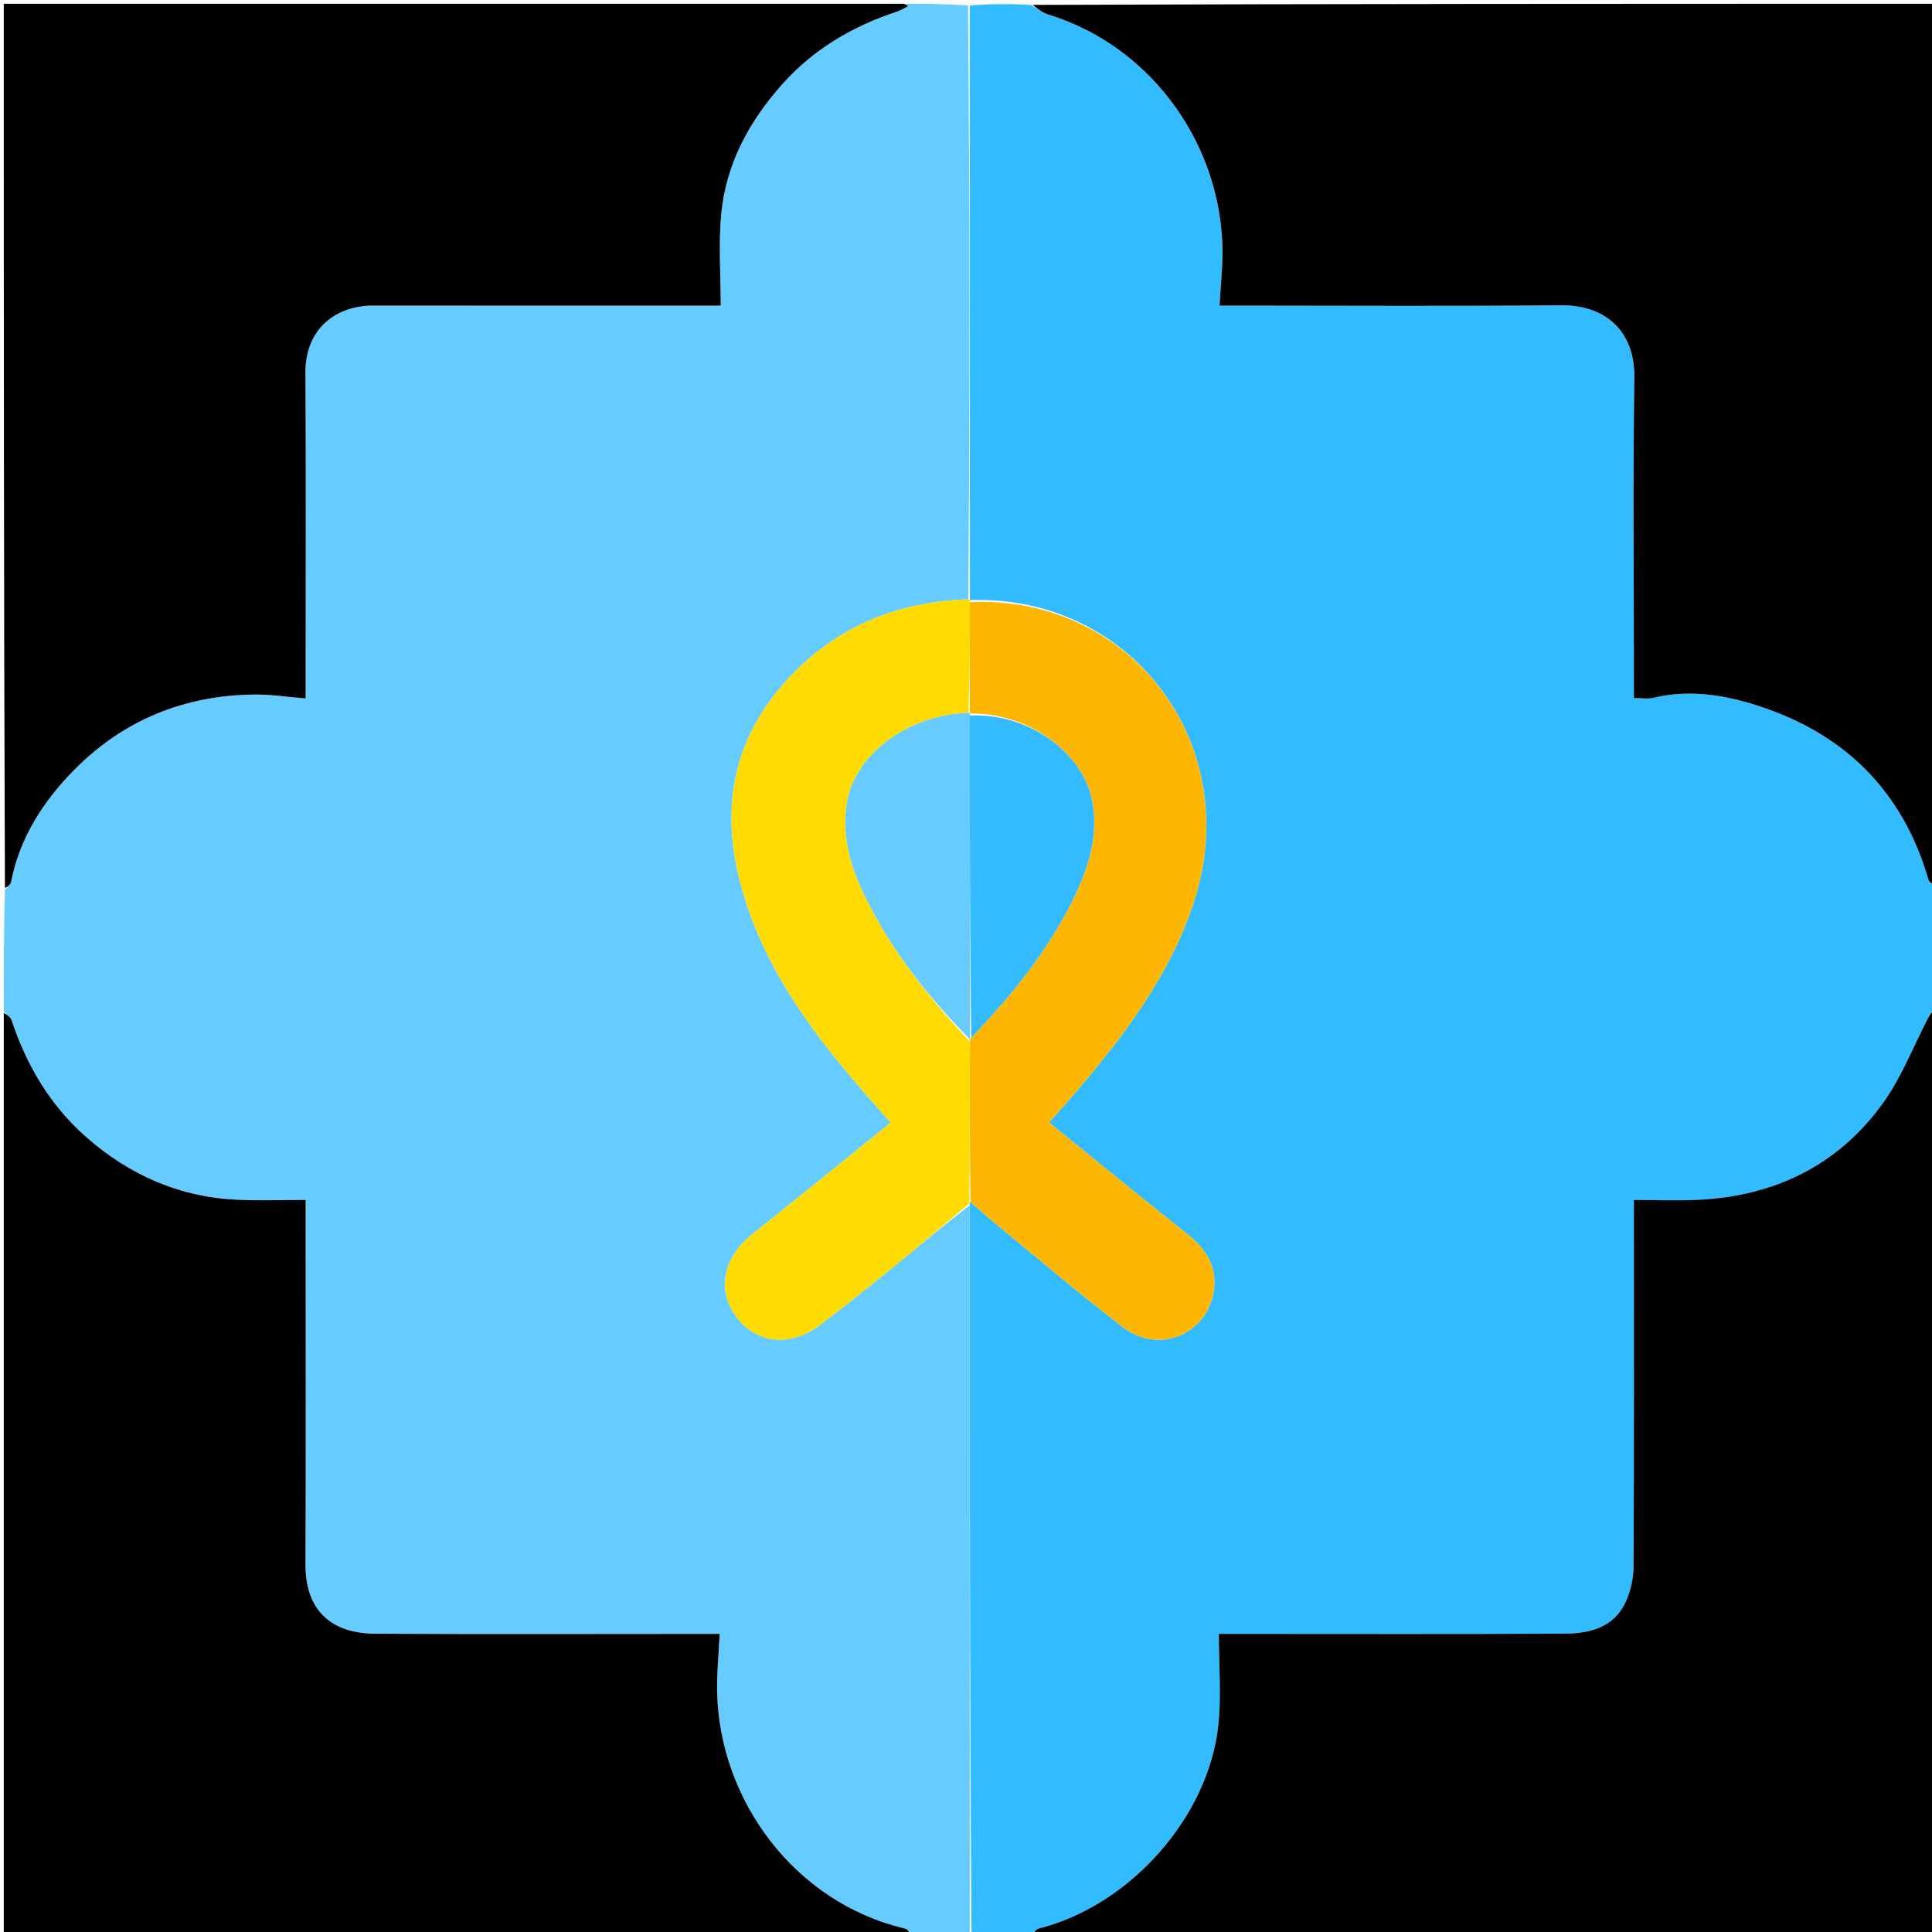 <svg version="1.1" id="Layer_1" xmlns="http://www.w3.org/2000/svg" xmlns:xlink="http://www.w3.org/1999/xlink" x="0px" y="0px"
	 width="100%" viewBox="0 0 512 512" enable-background="new 0 0 512 512" xml:space="preserve">
<path fill="#66CCFF" opacity="1" stroke="none" 
	d="
M1,268 
	C1,257.312 1,246.625 1.305,235.802 
	C2.065,235.024 2.796,234.435 2.933,233.73 
	C5.22,221.969 11.523,212.28 19.664,204.034 
	C32.666,190.865 48.818,184.248 67.395,184.059 
	C71.761,184.014 76.135,184.706 81,185.099 
	C81,182.873 81,181.085 81,179.296 
	C81,152.486 81.127,125.674 80.942,98.865 
	C80.859,86.872 89.309,80.971 98.894,80.985 
	C127.702,81.026 156.512,81 185.321,81 
	C187.114,81 188.907,81 190.998,81 
	C190.998,72.587 190.386,64.568 191.135,56.679 
	C192.4,43.361 198.642,31.984 207.445,22.17 
	C215.648,13.023 225.997,6.93 237.67,3.091 
	C238.689,2.755 239.622,2.155 240.595,1.677 
	C240.397,1.452 240.198,1.226 240,1 
	C245.355,1 250.71,1 256.532,1.469 
	C257.014,54.209 257.028,106.482 256.597,158.838 
	C236.66,159.479 220.075,166.903 207.381,181.528 
	C190.943,200.465 190.967,222.101 199.552,244.332 
	C206.297,261.8 217.614,276.407 229.77,290.397 
	C231.679,292.595 233.621,294.763 236.049,297.512 
	C223.429,307.696 211.446,317.462 199.354,327.09 
	C191.67,333.208 189.885,341.847 195.095,348.918 
	C200.344,356.041 209.319,357.105 217.154,351.226 
	C223.938,346.136 230.537,340.793 237.122,335.445 
	C243.798,330.024 250.357,324.46 256.975,319.43 
	C256.989,384.268 256.995,448.634 257,513 
	C251.978,513 246.956,513 241.8,512.695 
	C241.024,511.935 240.44,511.23 239.729,511.062 
	C210.545,504.148 190.749,477.118 190.05,448.592 
	C189.927,443.551 190.466,438.493 190.719,433 
	C188.885,433 187.09,433 185.295,433 
	C156.647,433 127.999,433.111 99.352,432.944 
	C88.282,432.88 80.902,427.22 80.957,414.551 
	C81.09,383.905 81,353.258 81,322.611 
	C81,320.817 81,319.022 81,318 
	C74.785,318 69.057,318.185 63.346,317.964 
	C47.819,317.364 34.386,311.503 22.794,301.285 
	C13.251,292.872 7.051,282.319 3.057,270.343 
	C2.754,269.434 1.703,268.775 1,268 
z"/>
<path fill="#33BBFF" opacity="1" stroke="none" 
	d="
M257.041,158.754 
	C257.028,106.482 257.014,54.209 257,1.469 
	C262.355,1 267.71,1 273.212,1.301 
	C274.912,2.388 276.39,3.415 278.028,3.924 
	C305.804,12.55 323.995,39.167 323.964,66.969 
	C323.958,71.51 323.468,76.051 323.178,80.999 
	C325.203,80.999 327.003,80.999 328.803,80.999 
	C357.117,80.999 385.432,81.192 413.744,80.904 
	C424.958,80.79 433.31,87.342 433.12,100.102 
	C432.725,126.578 433,153.064 433,179.546 
	C433,181.316 433,183.085 433,184.993 
	C435.13,184.993 436.693,185.286 438.103,184.946 
	C448.546,182.426 458.648,184.436 468.366,187.884 
	C490.197,195.631 504.555,210.726 511.061,233.117 
	C511.279,233.869 512.335,234.378 513,235 
	C513,245.688 513,256.375 512.704,267.202 
	C511.933,268.143 511.418,268.924 510.987,269.749 
	C507.035,277.317 503.929,285.493 498.99,292.348 
	C487.107,308.839 470.304,316.964 450.086,317.959 
	C444.556,318.231 439.001,318 433,318 
	C433,319.111 433,320.91 433,322.709 
	C433,353.526 433.06,384.344 432.909,415.161 
	C432.894,418.293 432.119,421.648 430.821,424.501 
	C427.675,431.421 421.142,432.897 414.456,432.933 
	C385.805,433.091 357.153,433.001 328.501,433.001 
	C326.718,433.001 324.936,433.001 323.005,433.001 
	C323.005,441.401 323.682,449.3 322.88,457.046 
	C320.344,481.557 299.407,504.979 275.382,511.049 
	C274.481,511.277 273.789,512.331 273,513 
	C267.978,513 262.956,513 257.467,513 
	C256.995,448.634 256.989,384.268 257.001,319.292 
	C257.018,318.683 256.92,318.42 257.241,318.588 
	C259.552,320.522 261.487,322.356 263.544,324.042 
	C274.862,333.319 286.002,342.831 297.613,351.727 
	C306.921,358.859 319.481,353.892 321.567,342.625 
	C322.786,336.039 319.808,331.164 314.722,327.12 
	C302.524,317.423 290.461,307.557 277.993,297.476 
	C280.706,294.411 282.81,292.101 284.84,289.727 
	C297.974,274.371 310.113,258.365 316.444,238.814 
	C329.825,197.493 300.048,157.626 257.037,159.02 
	C257.087,158.939 257.041,158.754 257.041,158.754 
z"/>
<path fill="#000000" opacity="1" stroke="none" 
	d="
M273.469,513 
	C273.789,512.331 274.481,511.277 275.382,511.049 
	C299.407,504.979 320.344,481.557 322.88,457.046 
	C323.682,449.3 323.005,441.401 323.005,433.001 
	C324.936,433.001 326.718,433.001 328.501,433.001 
	C357.153,433.001 385.805,433.091 414.456,432.933 
	C421.142,432.897 427.675,431.421 430.821,424.501 
	C432.119,421.648 432.894,418.293 432.909,415.161 
	C433.06,384.344 433,353.526 433,322.709 
	C433,320.91 433,319.111 433,318 
	C439.001,318 444.556,318.231 450.086,317.959 
	C470.304,316.964 487.107,308.839 498.99,292.348 
	C503.929,285.493 507.035,277.317 510.987,269.749 
	C511.418,268.924 511.933,268.143 512.704,267.671 
	C513,349.593 513,431.186 513,513 
	C433.313,513 353.625,513 273.469,513 
z"/>
<path fill="#000000" opacity="1" stroke="none" 
	d="
M1,268.469 
	C1.703,268.775 2.754,269.434 3.057,270.343 
	C7.051,282.319 13.251,292.872 22.794,301.285 
	C34.386,311.503 47.819,317.364 63.346,317.964 
	C69.057,318.185 74.785,318 81,318 
	C81,319.022 81,320.817 81,322.611 
	C81,353.258 81.09,383.905 80.957,414.551 
	C80.902,427.22 88.282,432.88 99.352,432.944 
	C127.999,433.111 156.647,433 185.295,433 
	C187.09,433 188.885,433 190.719,433 
	C190.466,438.493 189.927,443.551 190.05,448.592 
	C190.749,477.118 210.545,504.148 239.729,511.062 
	C240.44,511.23 241.024,511.935 241.333,512.695 
	C161.072,513 81.144,513 1,513 
	C1,431.646 1,350.292 1,268.469 
z"/>
<path fill="#000000" opacity="1" stroke="none" 
	d="
M513,234.531 
	C512.335,234.378 511.279,233.869 511.061,233.117 
	C504.555,210.726 490.197,195.631 468.366,187.884 
	C458.648,184.436 448.546,182.426 438.103,184.946 
	C436.693,185.286 435.13,184.993 433,184.993 
	C433,183.085 433,181.316 433,179.546 
	C433,153.064 432.725,126.578 433.12,100.102 
	C433.31,87.342 424.958,80.79 413.744,80.904 
	C385.432,81.192 357.117,80.999 328.803,80.999 
	C327.003,80.999 325.203,80.999 323.178,80.999 
	C323.468,76.051 323.958,71.51 323.964,66.969 
	C323.995,39.167 305.804,12.55 278.028,3.924 
	C276.39,3.415 274.912,2.388 273.68,1.301 
	C353.593,1 433.186,1 513,1 
	C513,78.687 513,156.375 513,234.531 
z"/>
<path fill="#000000" opacity="1" stroke="none" 
	d="
M239.531,1 
	C240.198,1.226 240.397,1.452 240.595,1.677 
	C239.622,2.155 238.689,2.755 237.67,3.091 
	C225.997,6.93 215.648,13.023 207.445,22.17 
	C198.642,31.984 192.4,43.361 191.135,56.679 
	C190.386,64.568 190.998,72.587 190.998,81 
	C188.907,81 187.114,81 185.321,81 
	C156.512,81 127.702,81.026 98.894,80.985 
	C89.309,80.971 80.859,86.872 80.942,98.865 
	C81.127,125.674 81,152.486 81,179.296 
	C81,181.085 81,182.873 81,185.099 
	C76.135,184.706 71.761,184.014 67.395,184.059 
	C48.818,184.248 32.666,190.865 19.664,204.034 
	C11.523,212.28 5.22,221.969 2.933,233.73 
	C2.796,234.435 2.065,235.024 1.305,235.333 
	C1,157.072 1,79.144 1,1 
	C80.354,1 159.708,1 239.531,1 
z"/>
<path fill="#FEDB02" opacity="1" stroke="none" 
	d="
M256.992,318.821 
	C250.357,324.46 243.798,330.024 237.122,335.445 
	C230.537,340.793 223.938,346.136 217.154,351.226 
	C209.319,357.105 200.344,356.041 195.095,348.918 
	C189.885,341.847 191.67,333.208 199.354,327.09 
	C211.446,317.462 223.429,307.696 236.049,297.512 
	C233.621,294.763 231.679,292.595 229.77,290.397 
	C217.614,276.407 206.297,261.8 199.552,244.332 
	C190.967,222.101 190.943,200.465 207.381,181.528 
	C220.075,166.903 236.66,159.479 256.597,158.838 
	C257.041,158.754 257.087,158.939 257.038,159.482 
	C257,169.624 257.011,179.223 256.602,188.903 
	C255.352,189.024 254.516,189.018 253.691,189.111 
	C238.797,190.783 226.379,200.67 224.409,212.892 
	C222.951,221.941 225.617,230.376 229.624,238.374 
	C236.617,252.331 246.16,264.442 257.015,275.999 
	C256.979,290.428 256.95,304.424 256.92,318.42 
	C256.92,318.42 257.018,318.683 256.992,318.821 
z"/>
<path fill="#FDB702" opacity="1" stroke="none" 
	d="
M257.021,188.821 
	C257.011,179.223 257,169.624 256.988,159.563 
	C300.048,157.626 329.825,197.493 316.444,238.814 
	C310.113,258.365 297.974,274.371 284.84,289.727 
	C282.81,292.101 280.706,294.411 277.993,297.476 
	C290.461,307.557 302.524,317.423 314.722,327.12 
	C319.808,331.164 322.786,336.039 321.567,342.625 
	C319.481,353.892 306.921,358.859 297.613,351.727 
	C286.002,342.831 274.862,333.319 263.544,324.042 
	C261.487,322.356 259.552,320.522 257.241,318.588 
	C256.95,304.424 256.979,290.428 257.054,275.869 
	C257.098,275.305 257.034,275.041 257.376,275.02 
	C268.036,263.874 277.55,252.157 284.33,238.462 
	C288.297,230.449 291.031,222.046 289.597,213.01 
	C287.46,199.543 272.567,188.843 257.027,189.084 
	C257.072,189.002 257.021,188.821 257.021,188.821 
z"/>
<path fill="#67CCFD" opacity="1" stroke="none" 
	d="
M257.06,275.436 
	C246.16,264.442 236.617,252.331 229.624,238.374 
	C225.617,230.376 222.951,221.941 224.409,212.892 
	C226.379,200.67 238.797,190.783 253.691,189.111 
	C254.516,189.018 255.352,189.024 256.602,188.903 
	C257.021,188.821 257.072,189.002 257.028,189.542 
	C257.001,218.402 257.017,246.722 257.034,275.041 
	C257.034,275.041 257.098,275.305 257.06,275.436 
z"/>
<path fill="#34BBFD" opacity="1" stroke="none" 
	d="
M257.376,275.02 
	C257.017,246.722 257.001,218.402 256.983,189.624 
	C272.567,188.843 287.46,199.543 289.597,213.01 
	C291.031,222.046 288.297,230.449 284.33,238.462 
	C277.55,252.157 268.036,263.874 257.376,275.02 
z"/>
</svg>